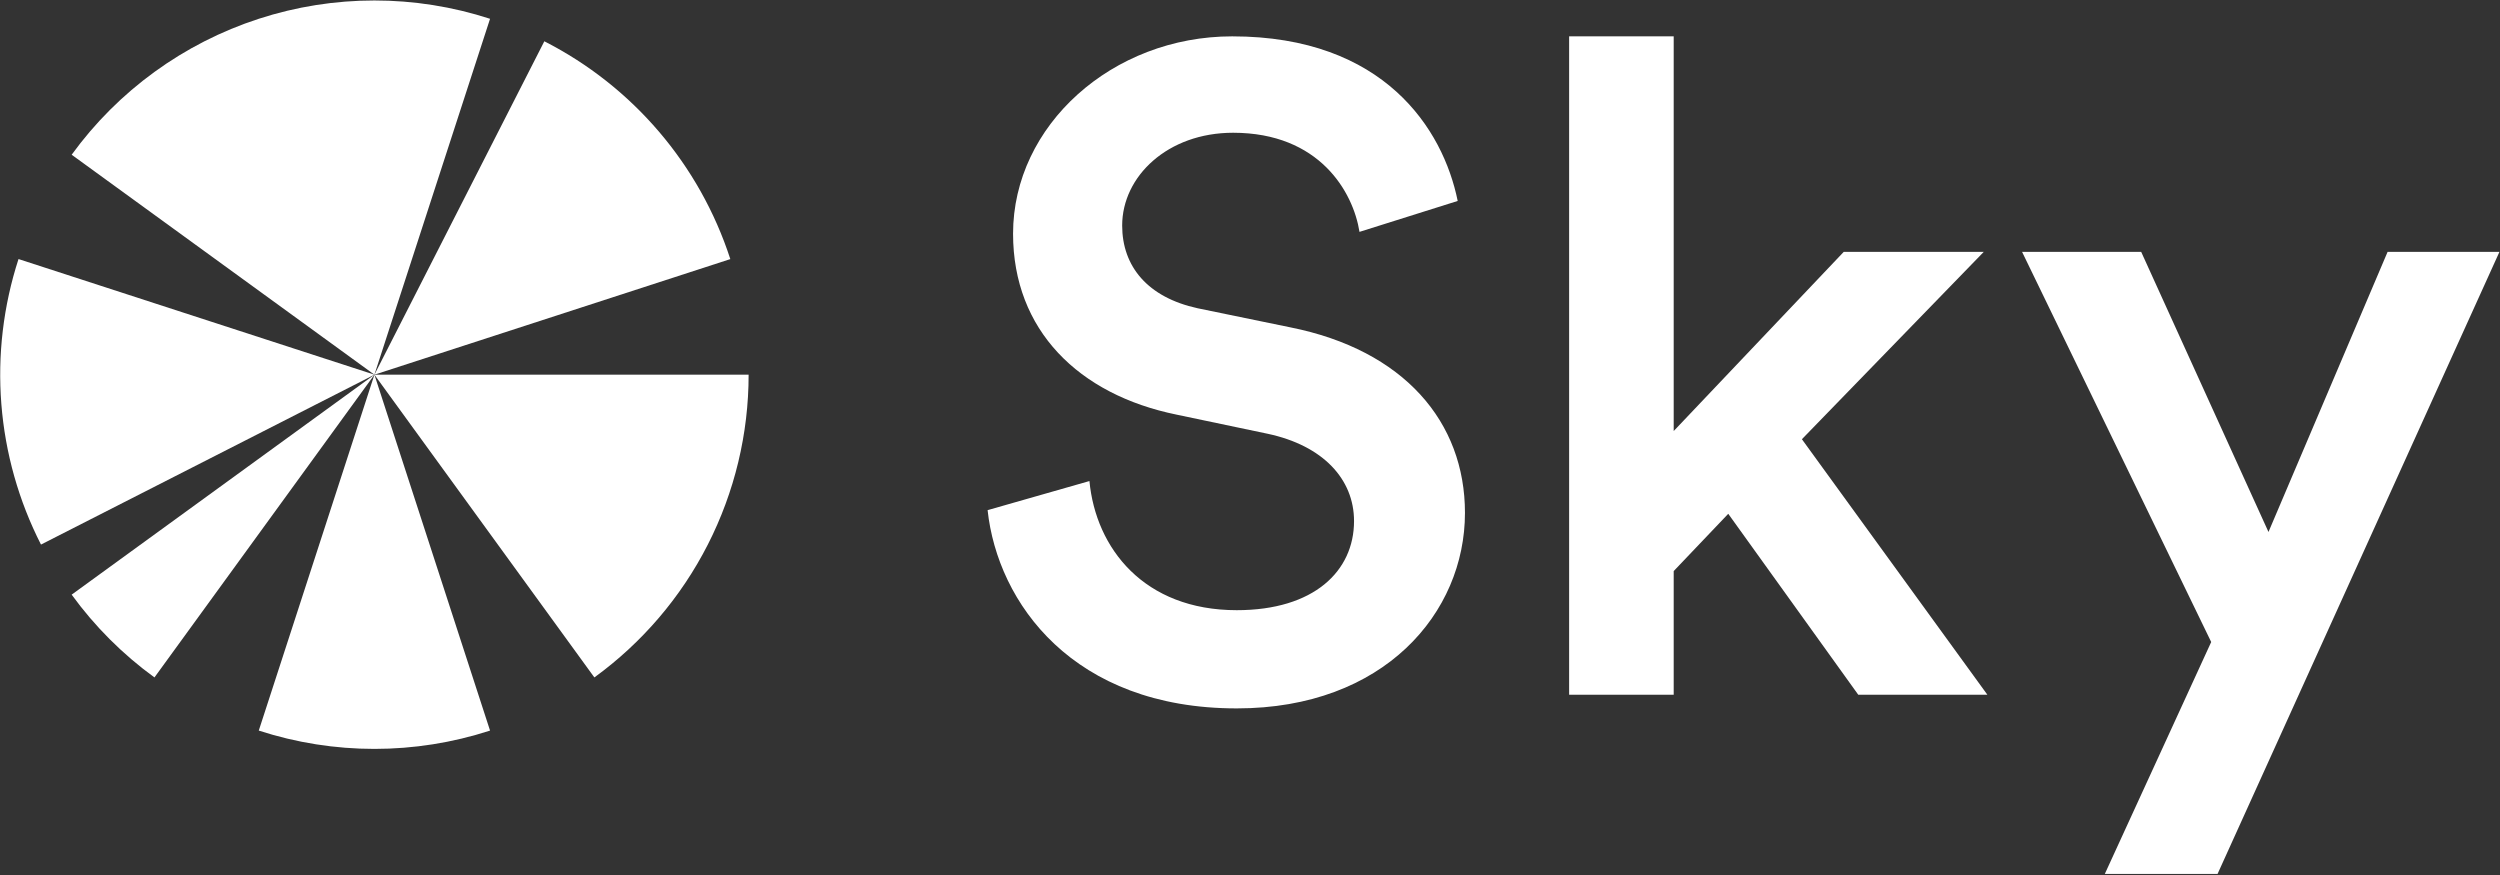 <svg viewBox="0 0 1614 565" fill="none" xmlns="http://www.w3.org/2000/svg">
<rect x="0" y="0" width="1614" height="565" fill="#333333" stroke="none"/>
<path d="M1431.66 564.196H1358.87L1427.55 414.484L1305.45 162.614H1382.35L1464.53 343.443L1541.43 162.614H1613.64L1431.66 564.196Z" fill="white"/>
<path d="M1280.71 162.614L1163.31 283.558L1283.06 448.536H1199.7L1115.76 331.701L1080.54 368.689V448.536H1013.03V23.469H1080.54V278.274L1190.31 162.614H1280.71Z" fill="white"/>
<path d="M941.085 129.736L877.687 149.697C873.578 123.865 851.858 85.703 796.091 85.703C753.826 85.703 724.475 113.884 724.475 145.588C724.475 172.008 740.911 191.969 773.197 199.015L833.073 211.344C906.451 226.022 945.781 272.403 945.781 331.114C945.781 395.696 893.536 457.343 798.439 457.343C692.776 457.343 644.053 389.238 637.596 329.353L703.342 310.565C707.451 354.011 738.563 393.935 798.439 393.935C848.336 393.935 874.165 368.689 874.165 336.398C874.165 309.391 854.206 287.668 818.398 280.036L759.696 267.706C696.298 254.79 654.033 213.105 654.033 150.872C654.033 81.006 718.018 23.469 795.504 23.469C893.536 23.469 931.692 83.354 941.085 129.736Z" fill="white"/>
<path d="M46.267 99.894C76.255 58.619 118.54 27.897 167.062 12.131C215.584 -3.634 267.852 -3.634 316.374 12.131L241.718 241.898L46.267 99.894Z" fill="white"/>
<path d="M26.459 351.578C12.055 323.31 3.361 292.482 0.872 260.853C-1.617 229.225 2.147 197.416 11.951 167.242L241.718 241.898L26.459 351.578Z" fill="white"/>
<path d="M351.424 26.652C408.511 55.748 451.701 106.33 471.494 167.271L241.718 241.898L351.424 26.652Z" fill="white"/>
<path d="M483.309 241.898C483.309 280.024 474.286 317.608 456.977 351.578C439.668 385.548 414.566 414.94 383.722 437.349L241.718 241.898H483.309Z" fill="white"/>
<path d="M316.374 471.665C267.852 487.431 215.584 487.431 167.062 471.665L241.718 241.898L316.374 471.665Z" fill="white"/>
<path d="M99.714 437.349C79.204 422.448 61.168 404.412 46.267 383.902L241.718 241.898L99.714 437.349Z" fill="white"/>
</svg>
